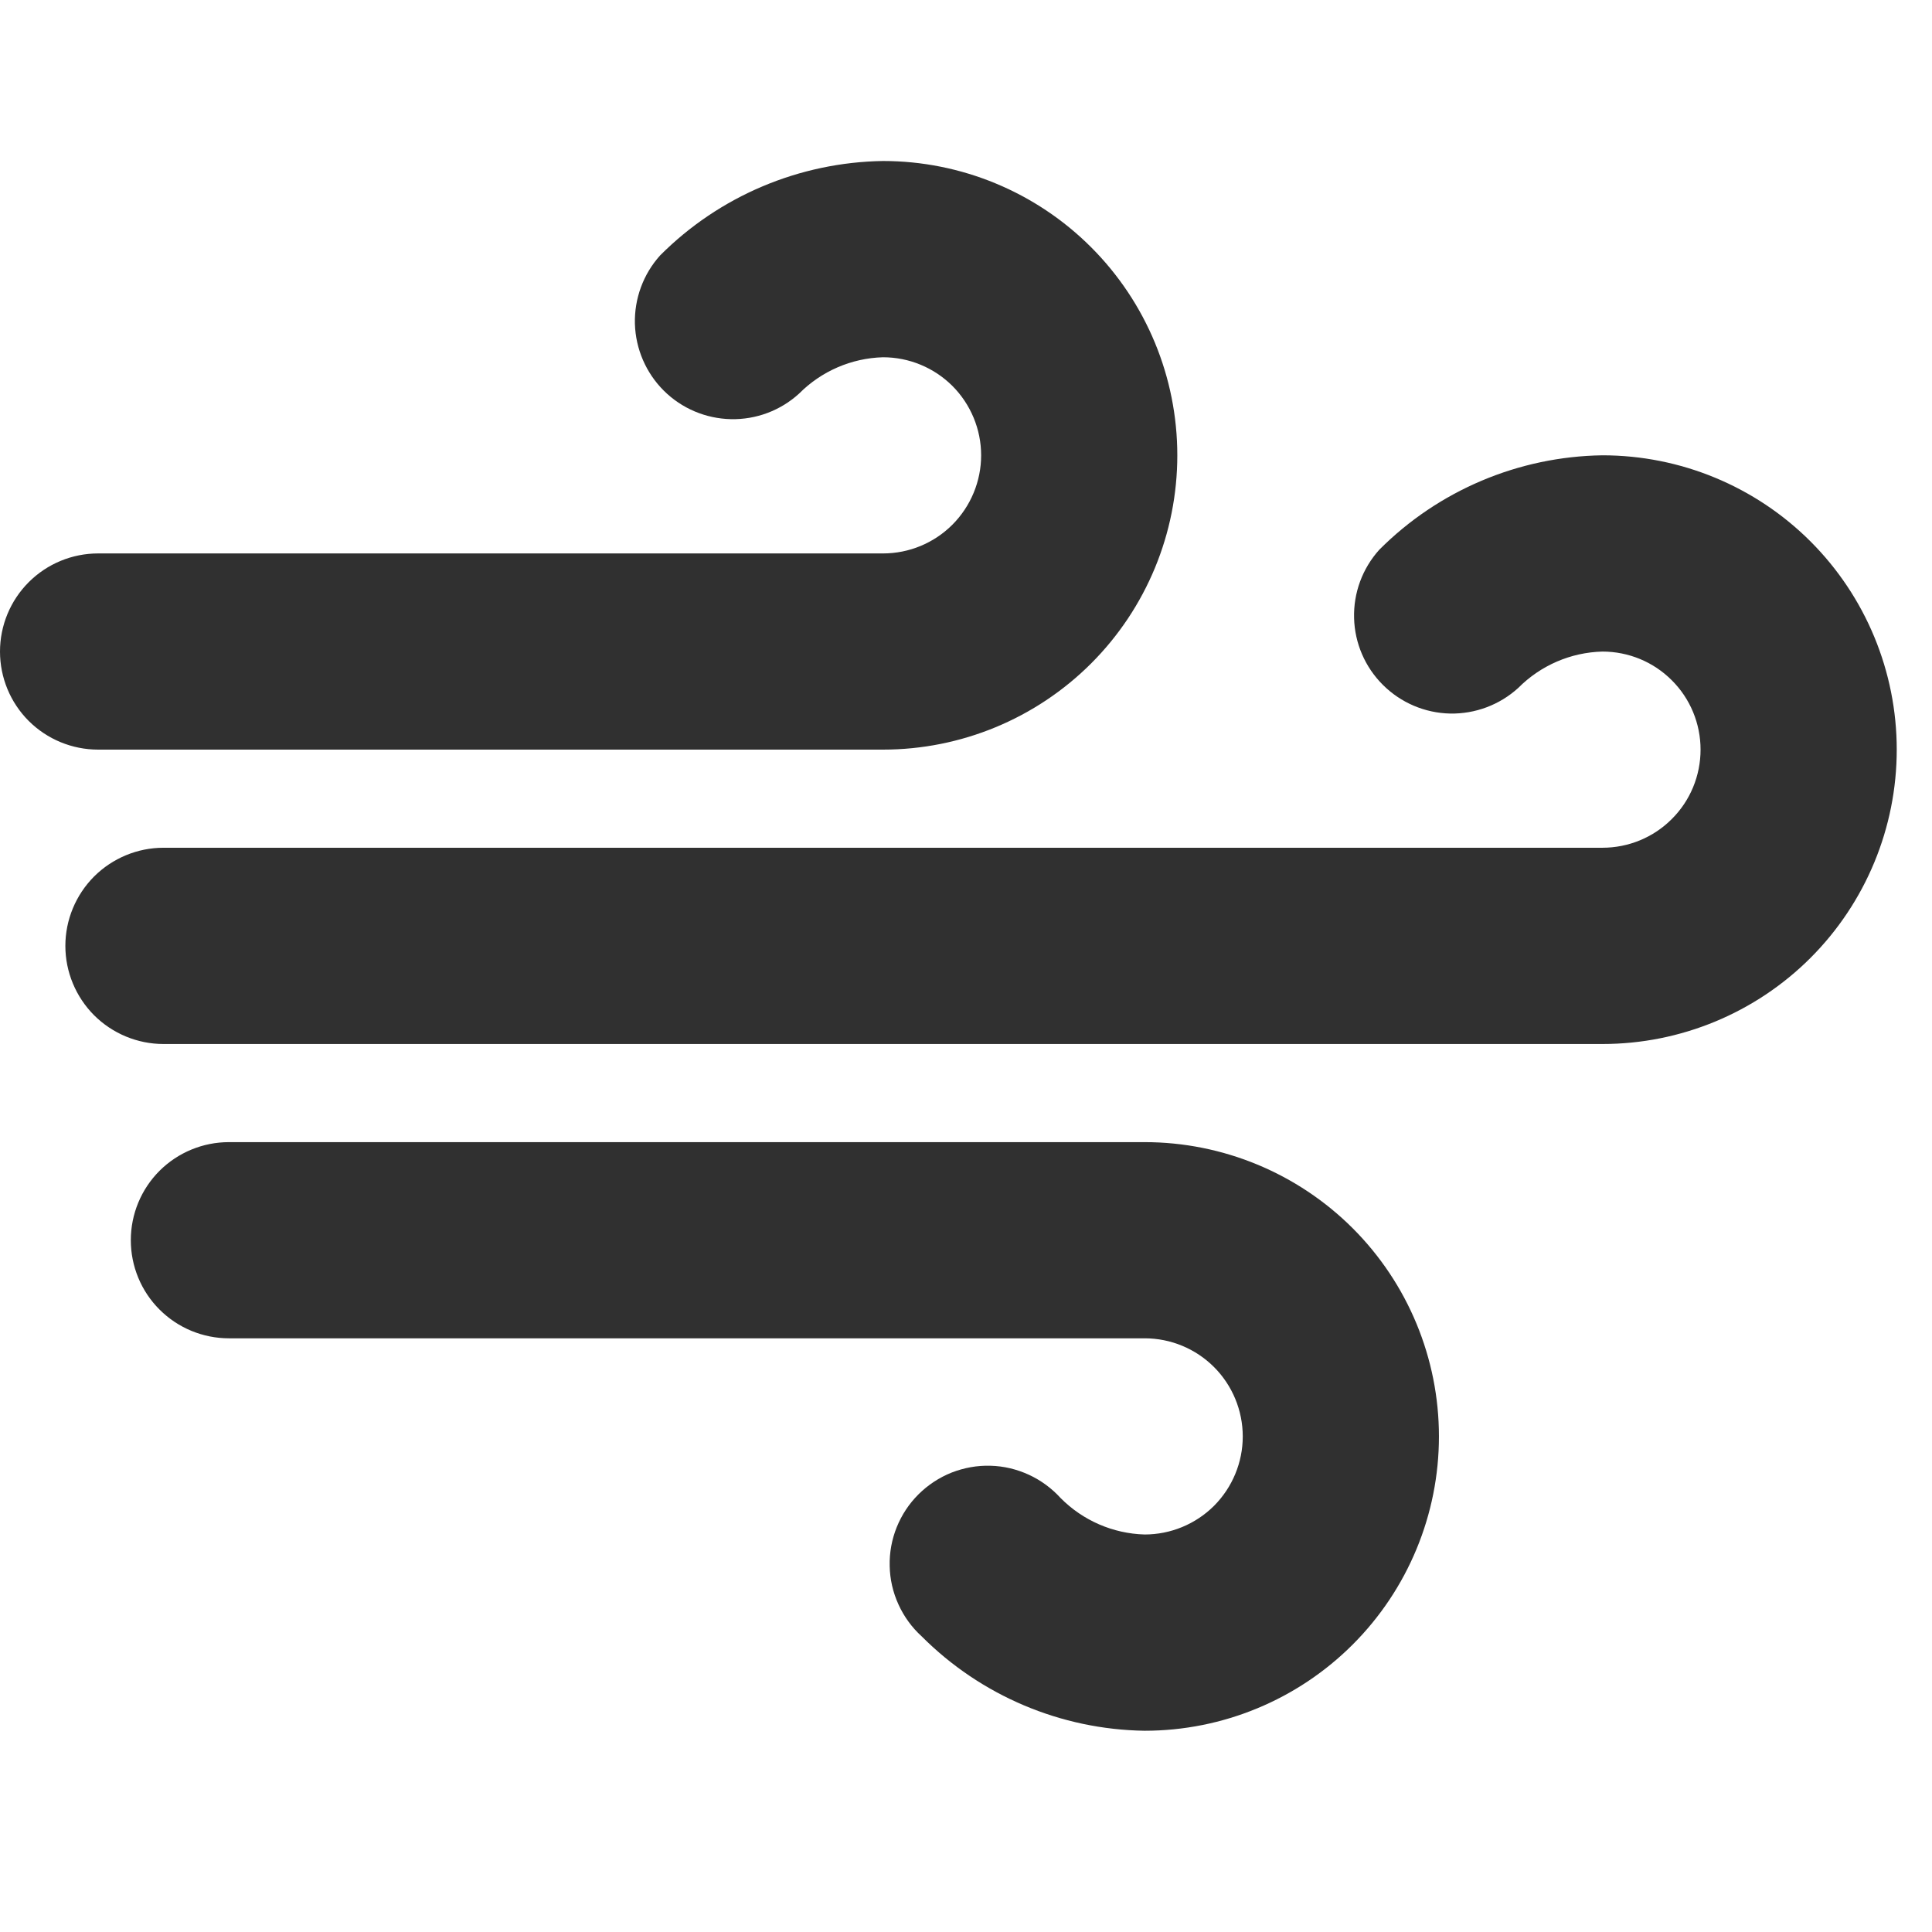 <svg width="56" height="56" viewBox="0 0 24 20" fill="none" xmlns="http://www.w3.org/2000/svg">
<path d="M1.219 7.312C0.896 7.312 0.586 7.184 0.357 6.956C0.128 6.727 0 6.417 0 6.094C0 5.771 0.128 5.461 0.357 5.232C0.586 5.003 0.896 4.875 1.219 4.875H10.969C11.292 4.875 11.602 4.747 11.831 4.518C12.059 4.289 12.188 3.979 12.188 3.656C12.188 3.333 12.059 3.023 11.831 2.794C11.602 2.566 11.292 2.438 10.969 2.438C10.576 2.449 10.203 2.611 9.927 2.889C9.696 3.1 9.392 3.214 9.079 3.207C8.767 3.2 8.468 3.074 8.246 2.853C8.025 2.633 7.896 2.335 7.887 2.022C7.879 1.71 7.991 1.405 8.2 1.173C8.935 0.436 9.928 0.016 10.969 0C11.938 0 12.868 0.385 13.554 1.071C14.24 1.757 14.625 2.687 14.625 3.656C14.625 4.626 14.24 5.556 13.554 6.242C12.868 6.927 11.938 7.312 10.969 7.312H1.219ZM19.906 3.656C18.864 3.671 17.869 4.092 17.134 4.829C16.924 5.062 16.812 5.366 16.821 5.679C16.829 5.991 16.958 6.289 17.18 6.509C17.402 6.73 17.7 6.857 18.013 6.864C18.326 6.87 18.629 6.756 18.86 6.546C19.138 6.266 19.512 6.104 19.906 6.094C20.23 6.094 20.54 6.222 20.768 6.451C20.997 6.679 21.125 6.989 21.125 7.312C21.125 7.636 20.997 7.946 20.768 8.174C20.54 8.403 20.23 8.531 19.906 8.531H2.031C1.708 8.531 1.398 8.66 1.169 8.888C0.941 9.117 0.812 9.427 0.812 9.75C0.812 10.073 0.941 10.383 1.169 10.612C1.398 10.84 1.708 10.969 2.031 10.969H19.906C20.876 10.969 21.806 10.584 22.492 9.898C23.177 9.212 23.562 8.282 23.562 7.312C23.562 6.343 23.177 5.413 22.492 4.727C21.806 4.041 20.876 3.656 19.906 3.656ZM14.219 12.188H2.844C2.521 12.188 2.211 12.316 1.982 12.544C1.753 12.773 1.625 13.083 1.625 13.406C1.625 13.729 1.753 14.04 1.982 14.268C2.211 14.497 2.521 14.625 2.844 14.625H14.219C14.542 14.625 14.852 14.753 15.081 14.982C15.309 15.21 15.438 15.521 15.438 15.844C15.438 16.167 15.309 16.477 15.081 16.706C14.852 16.934 14.542 17.062 14.219 17.062C13.826 17.051 13.453 16.889 13.176 16.61C13.065 16.488 12.931 16.389 12.781 16.32C12.631 16.251 12.469 16.212 12.304 16.208C12.139 16.203 11.975 16.233 11.821 16.293C11.668 16.354 11.528 16.446 11.411 16.562C11.294 16.678 11.202 16.817 11.14 16.97C11.078 17.123 11.048 17.288 11.052 17.453C11.055 17.618 11.092 17.78 11.161 17.931C11.229 18.081 11.327 18.216 11.449 18.327C12.184 19.064 13.178 19.485 14.219 19.5C15.188 19.5 16.118 19.115 16.804 18.429C17.49 17.743 17.875 16.813 17.875 15.844C17.875 14.874 17.49 13.944 16.804 13.258C16.118 12.573 15.188 12.188 14.219 12.188Z" fill="#303030"/>
</svg>
